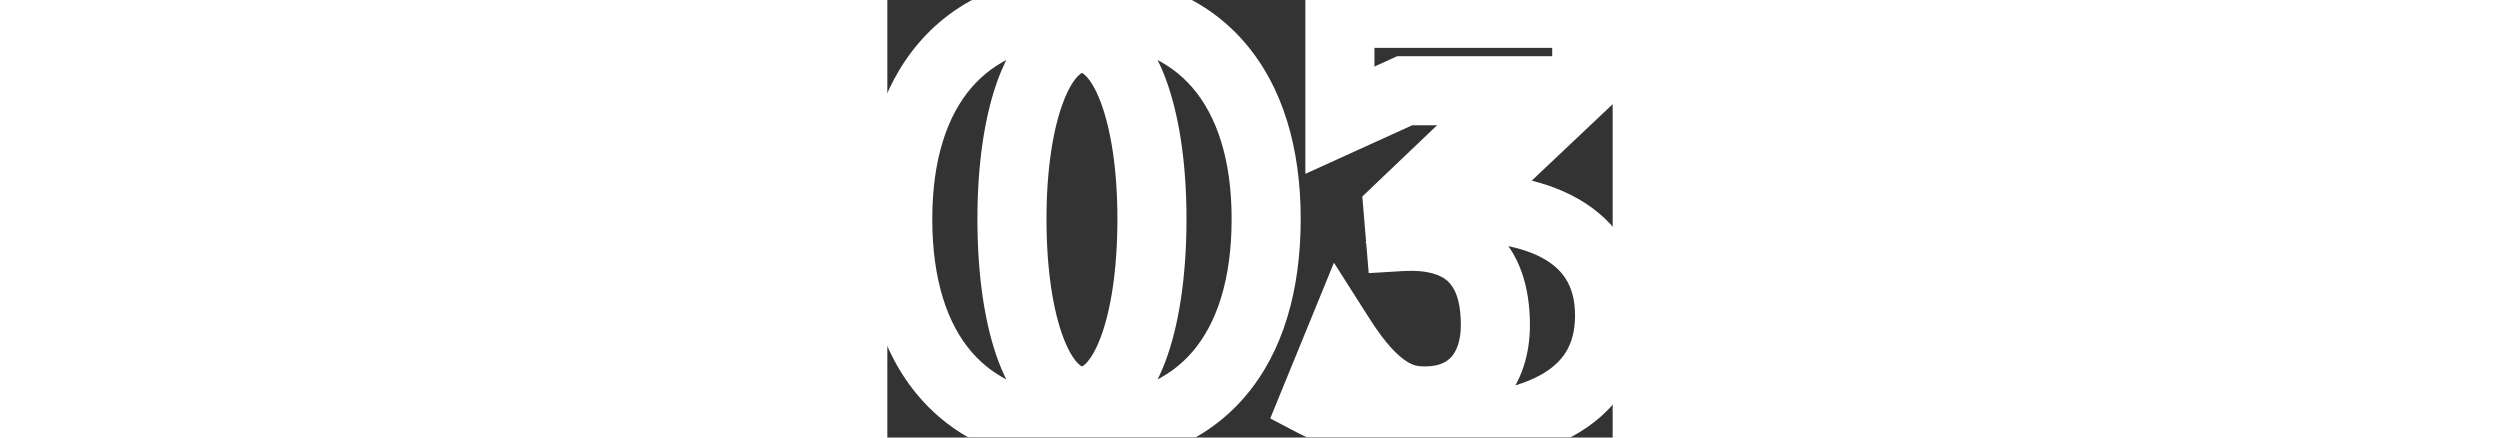 <svg width="40" height="7" viewBox="0 0 63 38" fill="none" xmlns="http://www.w3.org/2000/svg">
<rect x="0" y="0" width="63" height="38" fill="#333333" stroke="none"/>
<mask id="path-1-outside-1_285_457" maskUnits="userSpaceOnUse" x="-3" y="-3" width="69" height="44" fill="black">
<rect fill="white" x="-3" y="-3" width="69" height="50"/>
<path d="M22.984 19.016C22.984 9.864 20.552 3.336 16.904 3.336C13.256 3.336 10.824 9.864 10.824 19.016C10.824 28.36 13.256 34.824 16.904 34.824C20.552 34.824 22.984 28.36 22.984 19.016ZM32.904 19.016C32.904 30.536 27.208 37.384 16.904 37.384C6.6 37.384 0.904 30.536 0.904 19.016C0.904 7.688 6.6 0.776 16.904 0.776C27.208 0.776 32.904 7.688 32.904 19.016ZM39.309 10.44V1.16H60.749V7.048L49.165 17.992C57.229 17.864 62.733 20.744 62.733 27.4C62.733 35.016 55.565 37.384 47.117 37.384H46.989C43.981 37.384 39.757 36.36 37.069 34.952L39.373 29.32C42.509 34.248 44.813 34.824 46.605 34.824H46.733C50.573 34.824 52.813 32.2 52.813 28.232C52.813 22.664 49.869 20.232 44.557 20.552L44.365 18.248L55.245 7.88H44.941L39.309 10.44Z"/>
</mask>
<path d="M25.984 19.016C25.984 14.224 25.353 9.906 24.113 6.67C22.983 3.722 20.768 0.336 16.904 0.336V6.336C16.906 6.336 16.906 6.336 16.905 6.336C16.904 6.336 16.904 6.336 16.903 6.336C16.903 6.336 16.903 6.336 16.903 6.336C16.903 6.336 16.902 6.336 16.902 6.336C16.902 6.336 16.903 6.336 16.903 6.336C16.903 6.336 16.903 6.336 16.904 6.336C16.905 6.336 16.906 6.337 16.908 6.337C16.912 6.339 16.92 6.342 16.931 6.347C16.974 6.367 17.085 6.431 17.252 6.6C17.606 6.961 18.065 7.656 18.511 8.818C19.398 11.134 19.984 14.656 19.984 19.016H25.984ZM16.904 0.336C13.039 0.336 10.824 3.722 9.694 6.67C8.454 9.906 7.824 14.224 7.824 19.016H13.824C13.824 14.656 14.409 11.134 15.297 8.818C15.742 7.656 16.202 6.961 16.556 6.6C16.723 6.431 16.834 6.367 16.877 6.347C16.888 6.342 16.895 6.339 16.899 6.337C16.901 6.337 16.903 6.336 16.904 6.336C16.904 6.336 16.904 6.336 16.905 6.336C16.905 6.336 16.905 6.336 16.905 6.336C16.905 6.336 16.905 6.336 16.905 6.336C16.905 6.336 16.904 6.336 16.904 6.336C16.904 6.336 16.903 6.336 16.903 6.336C16.902 6.336 16.902 6.336 16.904 6.336V0.336ZM7.824 19.016C7.824 23.897 8.453 28.248 9.693 31.495C10.829 34.466 13.046 37.824 16.904 37.824V31.824C16.902 31.824 16.901 31.824 16.901 31.824C16.9 31.824 16.9 31.824 16.9 31.824C16.9 31.824 16.9 31.824 16.9 31.824C16.9 31.824 16.9 31.824 16.9 31.824C16.9 31.824 16.9 31.824 16.9 31.824C16.9 31.824 16.9 31.824 16.9 31.824C16.899 31.824 16.897 31.823 16.892 31.822C16.888 31.82 16.88 31.817 16.869 31.812C16.827 31.792 16.716 31.73 16.552 31.562C16.201 31.206 15.743 30.517 15.298 29.353C14.411 27.032 13.824 23.479 13.824 19.016H7.824ZM16.904 37.824C20.761 37.824 22.979 34.466 24.114 31.495C25.355 28.248 25.984 23.897 25.984 19.016H19.984C19.984 23.479 19.397 27.032 18.509 29.353C18.065 30.517 17.607 31.206 17.256 31.562C17.091 31.73 16.981 31.792 16.938 31.812C16.927 31.817 16.92 31.82 16.915 31.822C16.911 31.823 16.908 31.824 16.908 31.824C16.908 31.824 16.907 31.824 16.908 31.824C16.908 31.824 16.908 31.824 16.908 31.824C16.908 31.824 16.908 31.824 16.908 31.824C16.908 31.824 16.908 31.824 16.908 31.824C16.907 31.824 16.907 31.824 16.907 31.824C16.906 31.824 16.905 31.824 16.904 31.824V37.824ZM29.904 19.016C29.904 24.32 28.591 28.126 26.494 30.563C24.454 32.934 21.352 34.384 16.904 34.384V40.384C22.759 40.384 27.658 38.41 31.042 34.477C34.369 30.61 35.904 25.232 35.904 19.016H29.904ZM16.904 34.384C12.455 34.384 9.354 32.934 7.314 30.563C5.217 28.126 3.904 24.32 3.904 19.016H-2.096C-2.096 25.232 -0.561 30.61 2.766 34.477C6.15 38.41 11.048 40.384 16.904 40.384V34.384ZM3.904 19.016C3.904 13.819 5.212 10.042 7.311 7.607C9.356 5.237 12.463 3.776 16.904 3.776V-2.224C11.04 -2.224 6.147 -0.229 2.768 3.688C-0.556 7.542 -2.096 12.885 -2.096 19.016H3.904ZM16.904 3.776C21.344 3.776 24.451 5.237 26.496 7.607C28.596 10.042 29.904 13.819 29.904 19.016H35.904C35.904 12.885 34.364 7.542 31.039 3.688C27.66 -0.229 22.767 -2.224 16.904 -2.224V3.776ZM39.309 10.44H36.309V15.099L40.55 13.171L39.309 10.44ZM39.309 1.16V-1.84H36.309V1.16H39.309ZM60.749 1.16H63.749V-1.84H60.749V1.16ZM60.749 7.048L62.809 9.229L63.749 8.341V7.048H60.749ZM49.165 17.992L47.105 15.811L41.492 21.114L49.212 20.992L49.165 17.992ZM37.069 34.952L34.292 33.816L33.258 36.343L35.677 37.609L37.069 34.952ZM39.373 29.32L41.904 27.709L38.791 22.818L36.596 28.184L39.373 29.32ZM44.557 20.552L41.567 20.801L41.811 23.723L44.737 23.547L44.557 20.552ZM44.365 18.248L42.295 16.076L41.256 17.067L41.375 18.497L44.365 18.248ZM55.245 7.88L57.314 10.052L62.742 4.88H55.245V7.88ZM44.941 7.88V4.88H44.291L43.699 5.149L44.941 7.88ZM42.309 10.44V1.16H36.309V10.44H42.309ZM39.309 4.16H60.749V-1.84H39.309V4.16ZM57.749 1.16V7.048H63.749V1.16H57.749ZM58.688 4.867L47.105 15.811L51.225 20.173L62.809 9.229L58.688 4.867ZM49.212 20.992C52.956 20.932 55.668 21.591 57.348 22.674C58.839 23.635 59.733 25.049 59.733 27.4H65.733C65.733 23.095 63.874 19.741 60.598 17.63C57.51 15.641 53.437 14.924 49.117 14.992L49.212 20.992ZM59.733 27.4C59.733 28.815 59.406 29.828 58.933 30.589C58.454 31.36 57.72 32.038 56.663 32.611C54.465 33.802 51.155 34.384 47.117 34.384V40.384C51.527 40.384 56.025 39.782 59.523 37.885C61.314 36.914 62.9 35.572 64.028 33.757C65.163 31.932 65.733 29.793 65.733 27.4H59.733ZM47.117 34.384H46.989V40.384H47.117V34.384ZM46.989 34.384C44.459 34.384 40.713 33.474 38.461 32.294L35.677 37.609C38.8 39.245 43.502 40.384 46.989 40.384V34.384ZM39.845 36.088L42.149 30.456L36.596 28.184L34.292 33.816L39.845 36.088ZM36.842 30.931C38.542 33.602 40.185 35.369 41.88 36.45C43.671 37.592 45.295 37.824 46.605 37.824V31.824C46.123 31.824 45.698 31.768 45.106 31.39C44.417 30.951 43.34 29.966 41.904 27.709L36.842 30.931ZM46.605 37.824H46.733V31.824H46.605V37.824ZM46.733 37.824C49.373 37.824 51.75 36.898 53.44 35.026C55.094 33.193 55.813 30.763 55.813 28.232H49.813C49.813 29.669 49.411 30.535 48.986 31.006C48.596 31.438 47.933 31.824 46.733 31.824V37.824ZM55.813 28.232C55.813 24.957 54.941 21.992 52.687 19.957C50.459 17.946 47.462 17.372 44.376 17.557L44.737 23.547C46.964 23.412 48.094 23.894 48.666 24.411C49.212 24.904 49.813 25.939 49.813 28.232H55.813ZM47.546 20.303L47.354 17.999L41.375 18.497L41.567 20.801L47.546 20.303ZM46.434 20.42L57.314 10.052L53.175 5.708L42.295 16.076L46.434 20.42ZM55.245 4.88H44.941V10.88H55.245V4.88ZM43.699 5.149L38.067 7.709L40.55 13.171L46.182 10.611L43.699 5.149Z" fill="white" mask="url(#path-1-outside-1_285_457)"/>
</svg>
